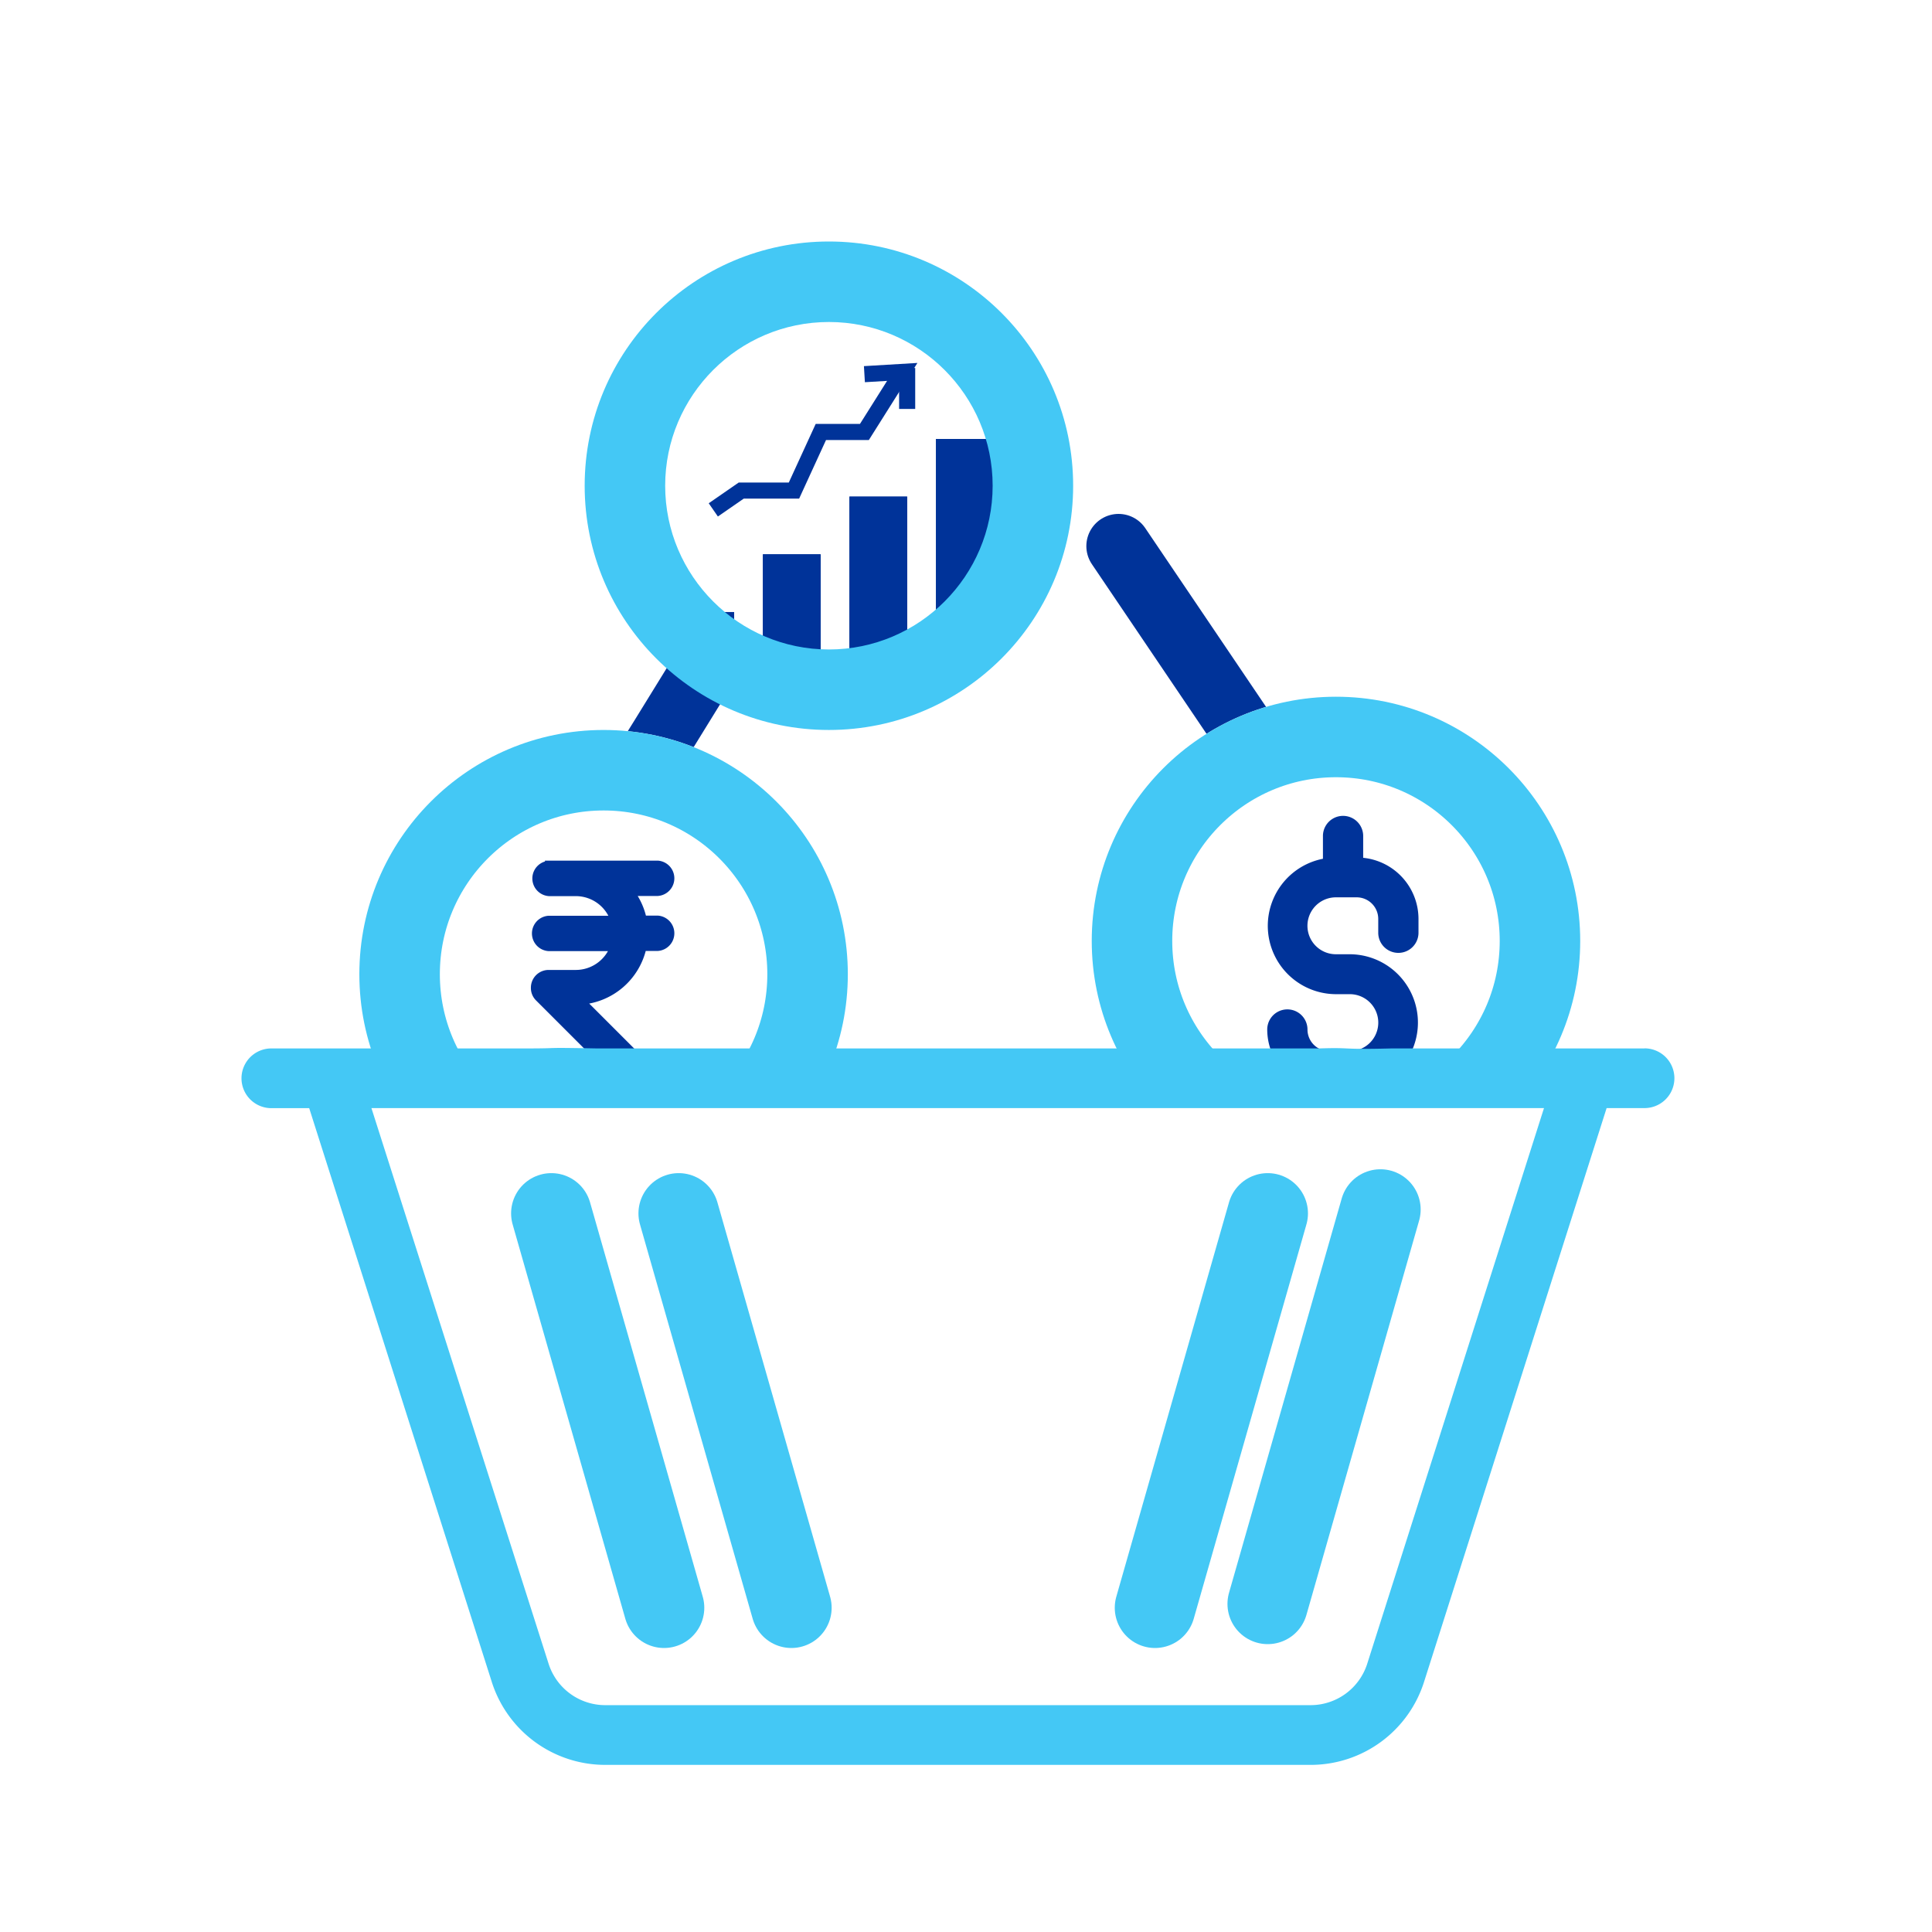 <svg xmlns="http://www.w3.org/2000/svg" width="24" height="24" viewBox="0 0 24 24">
  <g id="Group_22337" data-name="Group 22337" transform="translate(-68 -311)">
    <rect id="Rectangle_9568" data-name="Rectangle 9568" width="24" height="24" transform="translate(68 311)" fill="#fff"/>
    <g id="Group_22191" data-name="Group 22191" transform="translate(1678 3390.52)">
      <g id="Group_22202" data-name="Group 22202" transform="translate(-1607 -3076.52)">
        <path id="Path_21116" data-name="Path 21116" d="M-1.107-1.345l2.487,3.68L3.091,5.073" transform="translate(12.002 5.129)" fill="none" stroke="#039" stroke-linecap="round" stroke-width="0.8"/>
        <g id="Ellipse_1417" data-name="Ellipse 1417" transform="translate(10.562 5.655)" fill="#fff" stroke="#44c8f5" stroke-width="1">
          <circle cx="3.034" cy="3.034" r="3.034" stroke="none"/>
          <circle cx="3.034" cy="3.034" r="2.534" fill="none"/>
        </g>
        <path id="Path_21119" data-name="Path 21119" d="M60.5,224.957v-.271a.248.248,0,1,0-.5,0v.283a.849.849,0,0,0,.162,1.682h.172a.353.353,0,0,1,0,.707h-.258a.268.268,0,0,1-.268-.268.248.248,0,1,0-.5,0,.764.764,0,0,0,.687.759v.271a.248.248,0,1,0,.5,0v-.283a.849.849,0,0,0-.162-1.682h-.172a.353.353,0,0,1,0-.707h.258a.268.268,0,0,1,.268.268v.172a.248.248,0,1,0,.5,0v-.172A.764.764,0,0,0,60.5,224.957Z" transform="translate(-46.566 -217.301)" fill="#039"/>
        <g id="Group_22201" data-name="Group 22201" transform="translate(5.402 1.571)">
          <g id="Rectangle_9554" data-name="Rectangle 9554" transform="translate(0 3.032)" fill="#039" stroke="#039" stroke-width="0.5">
            <rect width="0.717" height="0.733" stroke="none"/>
            <rect x="0.25" y="0.25" width="0.217" height="0.233" fill="none"/>
          </g>
          <g id="Rectangle_9555" data-name="Rectangle 9555" transform="translate(1.075 2.315)" fill="#039" stroke="#039" stroke-width="0.5">
            <rect width="0.717" height="1.45" stroke="none"/>
            <rect x="0.25" y="0.25" width="0.217" height="0.95" fill="none"/>
          </g>
          <g id="Group_22200" data-name="Group 22200" transform="translate(0.459 0)">
            <g id="Rectangle_9556" data-name="Rectangle 9556" transform="translate(1.691 1.598)" fill="#039" stroke="#039" stroke-width="0.5">
              <rect width="0.717" height="2.167" stroke="none"/>
              <rect x="0.25" y="0.25" width="0.217" height="1.667" fill="none"/>
            </g>
            <g id="Rectangle_9557" data-name="Rectangle 9557" transform="translate(2.766 0.882)" fill="#039" stroke="#039" stroke-width="0.1">
              <rect width="0.717" height="2.525" stroke="none"/>
              <rect x="0.05" y="0.05" width="0.617" height="2.425" fill="none"/>
            </g>
            <g id="Group_22162" data-name="Group 22162" transform="translate(0)">
              <path id="Path_21106" data-name="Path 21106" d="M-1679.88-3142.948l.347-.24h.655l.334-.728h.541l.47-.746-.47.028" transform="translate(1679.88 3144.711)" fill="none" stroke="#039" stroke-width="0.2"/>
              <path id="Path_21107" data-name="Path 21107" d="M-1668-3145.5v.509" transform="translate(1670.408 3145.5)" fill="none" stroke="#039" stroke-width="0.2"/>
            </g>
          </g>
        </g>
        <path id="Path_21118" data-name="Path 21118" d="M3.021,0h0l-.5.811L0,4.865" transform="translate(2.708 5.337)" fill="none" stroke="#039" stroke-linecap="round" stroke-width="0.8"/>
        <g id="Group_22194" data-name="Group 22194" transform="translate(1.464 6.068)">
          <g id="Ellipse_1417-2" data-name="Ellipse 1417" fill="#fff" stroke="#44c8f5" stroke-width="1">
            <circle cx="3.034" cy="3.034" r="3.034" stroke="none"/>
            <circle cx="3.034" cy="3.034" r="2.534" fill="none"/>
          </g>
          <path id="loan" d="M23.666,27.973a.17.17,0,0,0,0,.339H24a.507.507,0,0,1,.479.344h-.818a.17.17,0,0,0,0,.339h.815a.508.508,0,0,1-.476.334h-.339a.17.17,0,0,0-.17.17.008.008,0,0,0,0,0,.167.167,0,0,0,.049.123l1.017,1.017a.17.17,0,0,0,.24-.24l-.739-.739a.847.847,0,0,0,.77-.667h.188a.17.17,0,0,0,0-.339h-.186a.841.841,0,0,0-.157-.344h.343a.17.17,0,0,0,0-.339H23.666Z" transform="translate(-21.31 -26.298)" fill="#039" stroke="#039" stroke-width="0.1"/>
        </g>
        <path id="Path_939" data-name="Path 939" d="M17.43,51.994H14.287c-.657.017-.47-.014-.9,0H4.413c-.749-.014-.374,0-.9,0H.371a.371.371,0,0,0,0,.742h.47L3.108,59.86a1.479,1.479,0,0,0,1.413,1.034h8.757a1.478,1.478,0,0,0,1.413-1.034l2.267-7.125h.471a.371.371,0,1,0,0-.742Z" transform="translate(0 -41.97)" fill="#44c8f5"/>
        <path id="Path_940" data-name="Path 940" d="M58.955,241.564a.739.739,0,0,1-.707.517H49.491a.739.739,0,0,1-.707-.517l-2.2-6.9H61.15Z" transform="translate(-44.97 -223.899)" fill="#fff"/>
        <line id="Line_856" data-name="Line 856" x2="1.4" y2="4.899" transform="translate(3.849 12.073)" fill="none" stroke="#44c8f5" stroke-linecap="round" stroke-width="1"/>
        <line id="Line_858" data-name="Line 858" x2="1.4" y2="4.899" transform="translate(5.431 12.073)" fill="none" stroke="#44c8f5" stroke-linecap="round" stroke-width="1"/>
        <line id="Line_861" data-name="Line 861" x1="1.4" y2="4.899" transform="translate(11.348 12.073)" fill="none" stroke="#44c8f5" stroke-linecap="round" stroke-width="1"/>
        <line id="Line_857" data-name="Line 857" x1="1.4" y2="4.899" transform="translate(12.748 12.025)" fill="none" stroke="#44c8f5" stroke-linecap="round" stroke-width="1"/>
        <g id="Path_21117" data-name="Path 21117" transform="translate(4.263)" fill="none">
          <path d="M3.034,0A3.034,3.034,0,1,1,0,3.034,3.034,3.034,0,0,1,3.034,0Z" stroke="none"/>
          <path d="M 3.034 1 C 1.912 1 1 1.912 1 3.034 C 1 4.155 1.912 5.068 3.034 5.068 C 4.155 5.068 5.068 4.155 5.068 3.034 C 5.068 1.912 4.155 1 3.034 1 M 3.034 2.384185791015625e-06 C 4.709 2.384185791015625e-06 6.068 1.358 6.068 3.034 C 6.068 4.709 4.709 6.068 3.034 6.068 C 1.358 6.068 2.384185791015625e-06 4.709 2.384185791015625e-06 3.034 C 2.384185791015625e-06 1.358 1.358 2.384185791015625e-06 3.034 2.384185791015625e-06 Z" stroke="none" fill="#44c8f5"/>
        </g>
      </g>
    </g>
  </g>
</svg>
